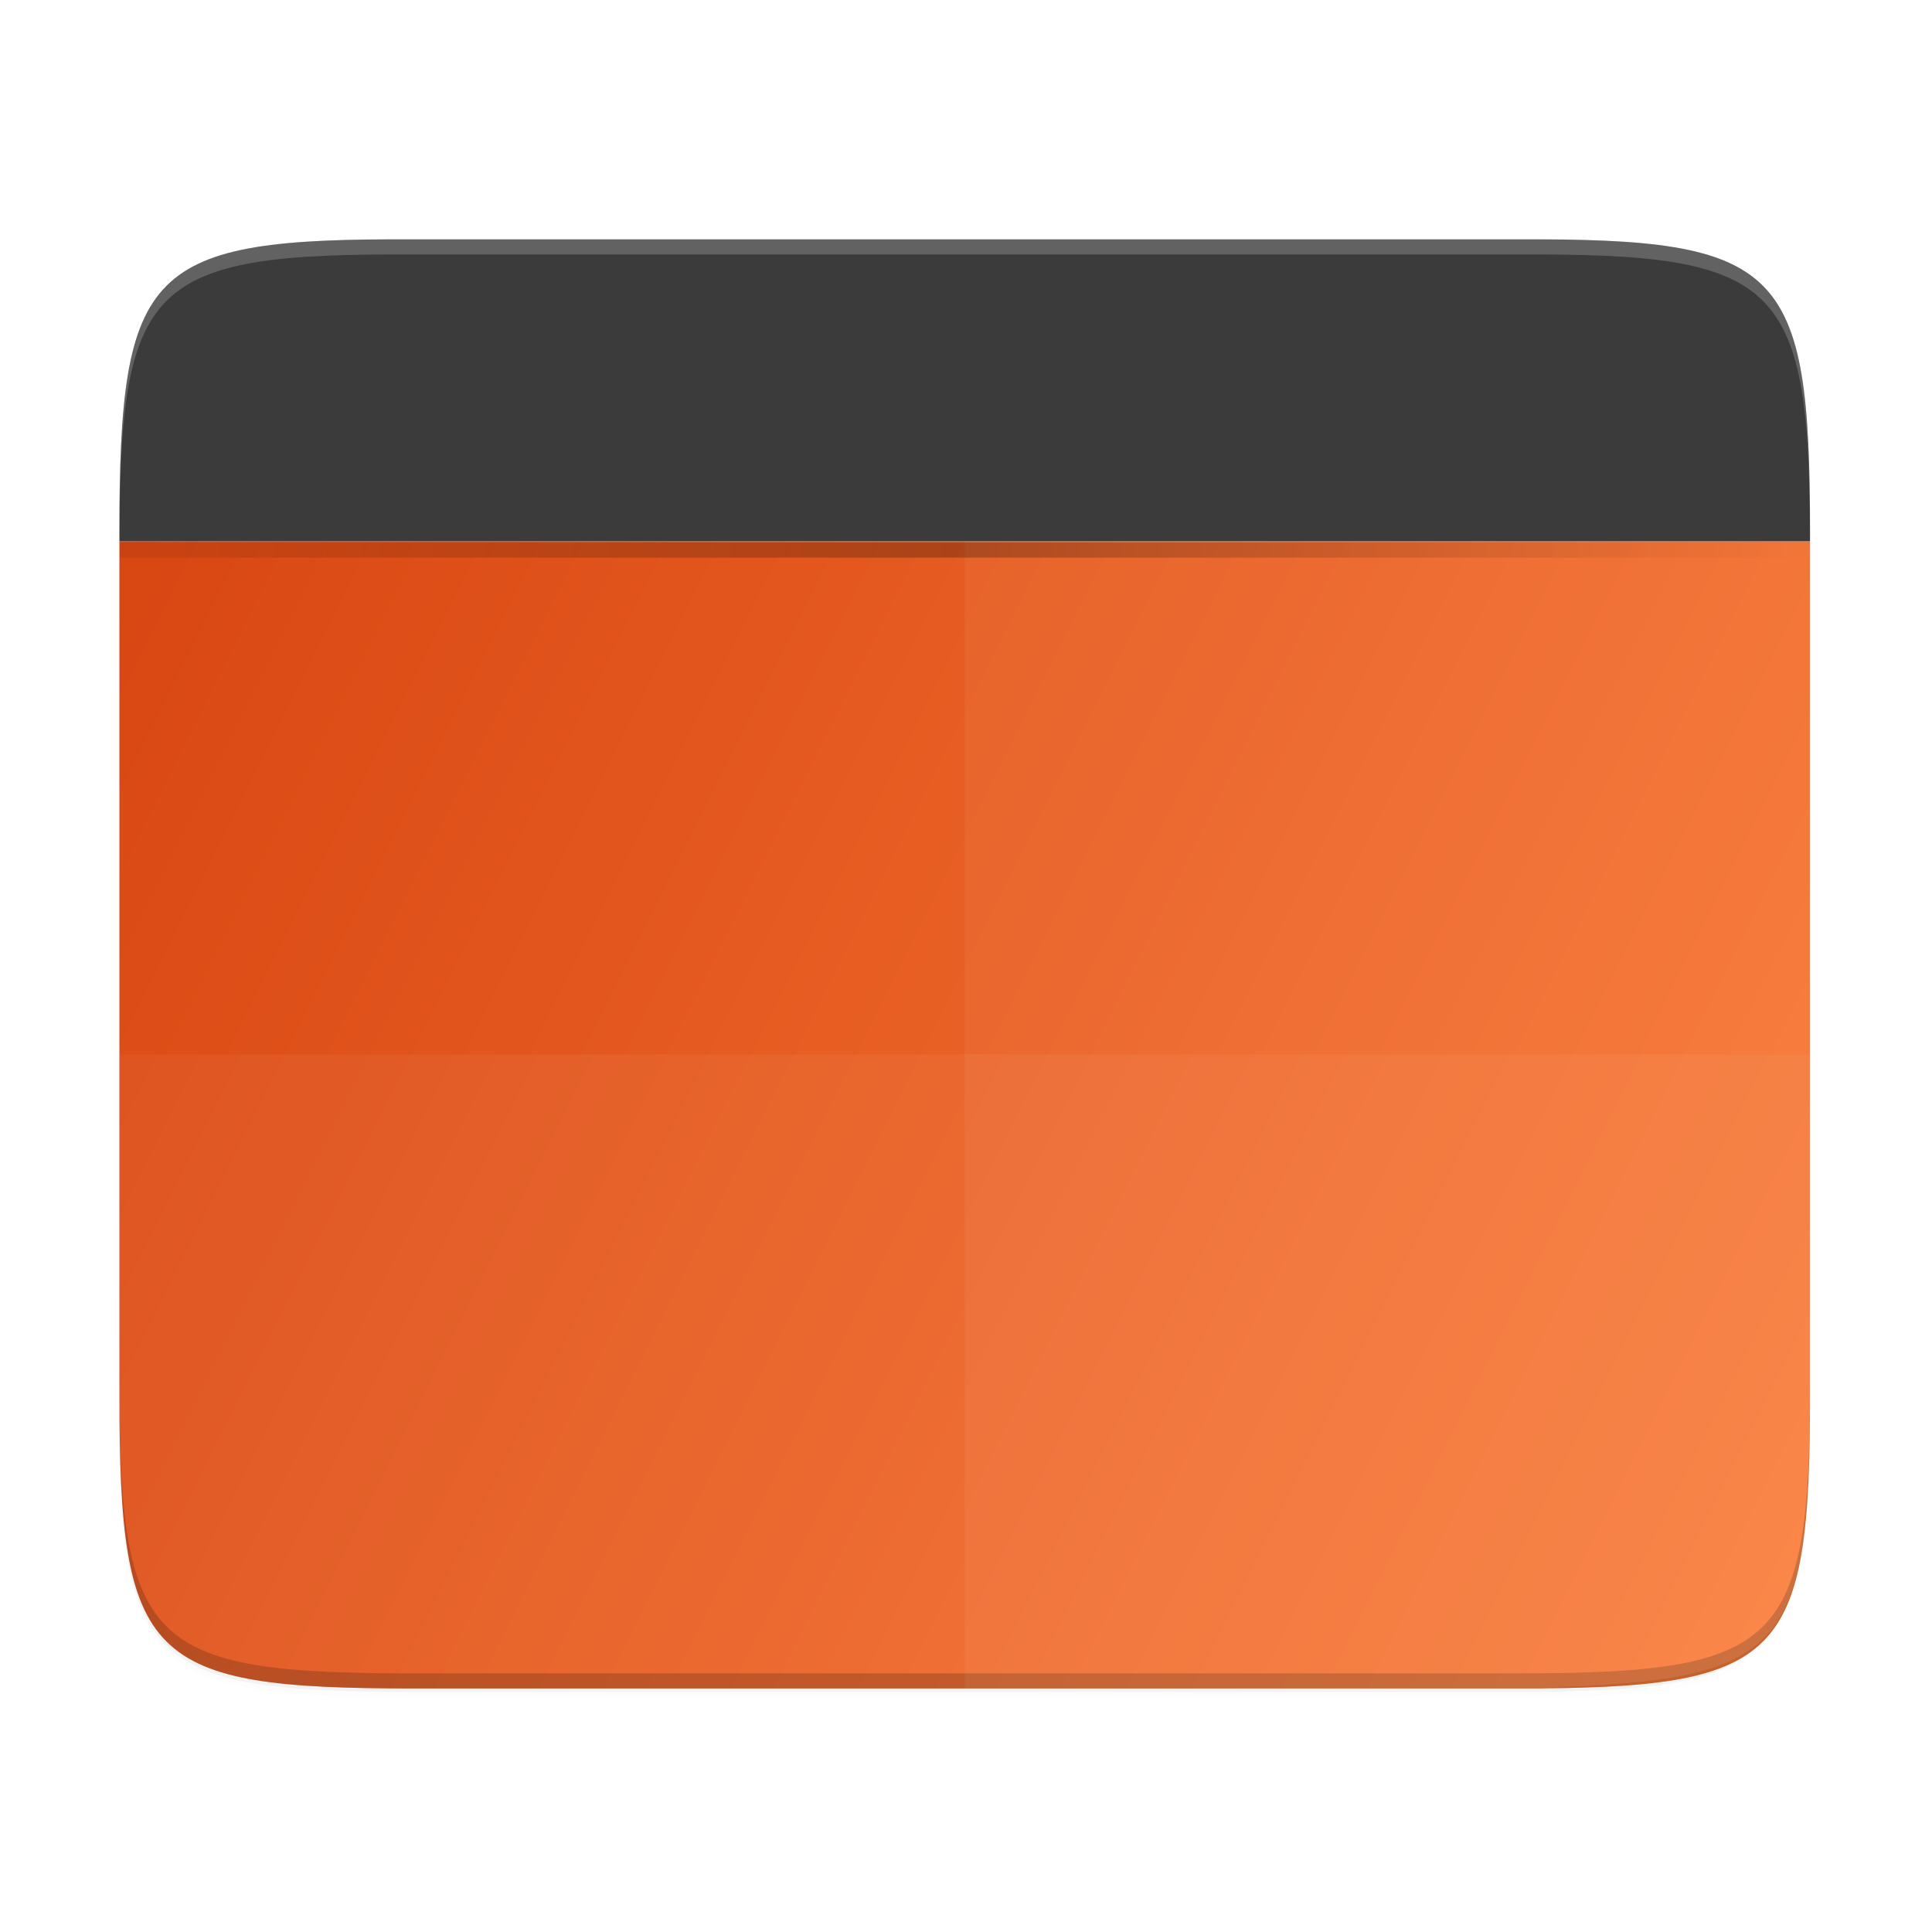 <svg xmlns="http://www.w3.org/2000/svg" width="256" height="256" version="1.1" viewBox="0 0 67.73 67.73">
 <defs>
  <linearGradient id="linearGradient928" x1="39.998" x2="263.998" y1="91.998" y2="91.998" gradientUnits="userSpaceOnUse">
   <stop style="stop-color:#000000;stop-opacity:.259" offset="0"/>
   <stop style="stop-color:#000000" offset=".491"/>
   <stop style="stop-color:#000000;stop-opacity:0" offset="1"/>
  </linearGradient>
  <clipPath id="clipPath942-3">
   <path d="m39.998 108v113.082c0 35.297 3.624 38.92 38.992 38.92h146.014c35.369 0 38.994-3.623 38.994-38.92v-113.082z" style="fill:url(#linearGradient946)"/>
  </clipPath>
  <linearGradient id="linearGradient4226" x1="529.655" x2="-35.31" y1="401.584" y2="119.093" gradientTransform="matrix(.12 0 0 .12 4.187 230.304)" gradientUnits="userSpaceOnUse">
   <stop style="stop-color:#fb7c38" offset="0"/>
   <stop style="stop-color:#d64310" offset="1"/>
  </linearGradient>
  <filter id="filter965" width="1.045" height="1.052" x="-.02" y="-.03" style="color-interpolation-filters:sRGB">
   <feGaussianBlur stdDeviation="4.16"/>
  </filter>
  <filter id="filter4346" width="1.026" height="1.022" x="-.01" y="-.01" style="color-interpolation-filters:sRGB">
   <feGaussianBlur stdDeviation="2.12"/>
  </filter>
 </defs>
 <g transform="translate(0,-229.267)">
  <g transform="translate(0,1.544)">
   <path d="m189.843 74c-70.593 0-78.189 7.251-77.843 77.987v292.026c-0.346 70.736 7.25 77.987 77.843 77.987h228.314c70.593 0 75.906-7.277 77.843-77.987v-292.026c0-70.737-7.25-77.987-77.843-77.987z" transform="matrix(0 -.132 .132 0 -5.603 301.995)" style="filter:url(#filter4346);opacity:.1"/>
   <path d="m189.843 74c-70.593 0-78.189 7.251-77.843 77.987v292.026c-0.346 70.736 7.25 77.987 77.843 77.987h228.314c70.593 0 77.843-7.25 77.843-77.987v-292.026c0-70.737-7.25-77.987-77.843-77.987z" transform="matrix(0 .132 .132 0 -5.603 221.563)" style="filter:url(#filter965);opacity:.2"/>
   <path d="m4.187 246.698v29.92c0 9.339 0.959 10.298 10.317 10.298h38.633c9.358 0 10.317-0.959 10.317-10.298v-29.92z" style="fill:url(#linearGradient4226)"/>
   <path d="m4.187 276.088v0.529c0 9.339 0.959 10.298 10.317 10.298h38.633c9.358 0 10.317-0.959 10.317-10.298v-0.529c0 9.339-0.959 10.298-10.317 10.298h-38.633c-9.358 0-10.317-0.959-10.317-10.298z" style="opacity:.2"/>
   <path d="m4.187 264.69h59.267v11.927c0 9.339-0.962 10.055-10.317 10.298h-38.633c-9.358 0-10.317-0.959-10.317-10.298z" style="fill:#ffffff;opacity:.05"/>
   <path d="m33.82 246.698v40.217h19.316c9.355-0.243 10.317-0.959 10.317-10.298v-29.919z" style="fill:#ffffff;opacity:.05"/>
   <path d="m14.504 236.115c-9.358-0.046-10.317 0.959-10.317 10.298v0.285h59.267v-0.285c0-9.339-0.959-10.344-10.317-10.298h-19.316z" style="fill:#3b3b3b"/>
   <path d="m14.504 236.115c-9.358-0.046-10.317 0.959-10.317 10.298v0.529c0-9.339 0.959-10.344 10.317-10.298h38.633c9.358-0.046 10.317 0.959 10.317 10.298v-0.529c0-9.339-0.959-10.344-10.317-10.298h-19.316z" style="fill:#ffffff;opacity:.2"/>
   <path d="m78.99 70.002c-35.368-0.173-38.992 3.625-38.992 38.922v1.076h224v-1.076c0-35.297-3.626-39.095-38.994-38.922h-73.006z" clip-path="url(#clipPath942-3)" transform="matrix(.265 0 0 .265 -6.396 218.123)" style="fill:url(#linearGradient928);filter:url(#filter932);opacity:.5"/>
  </g>
 </g>
</svg>
